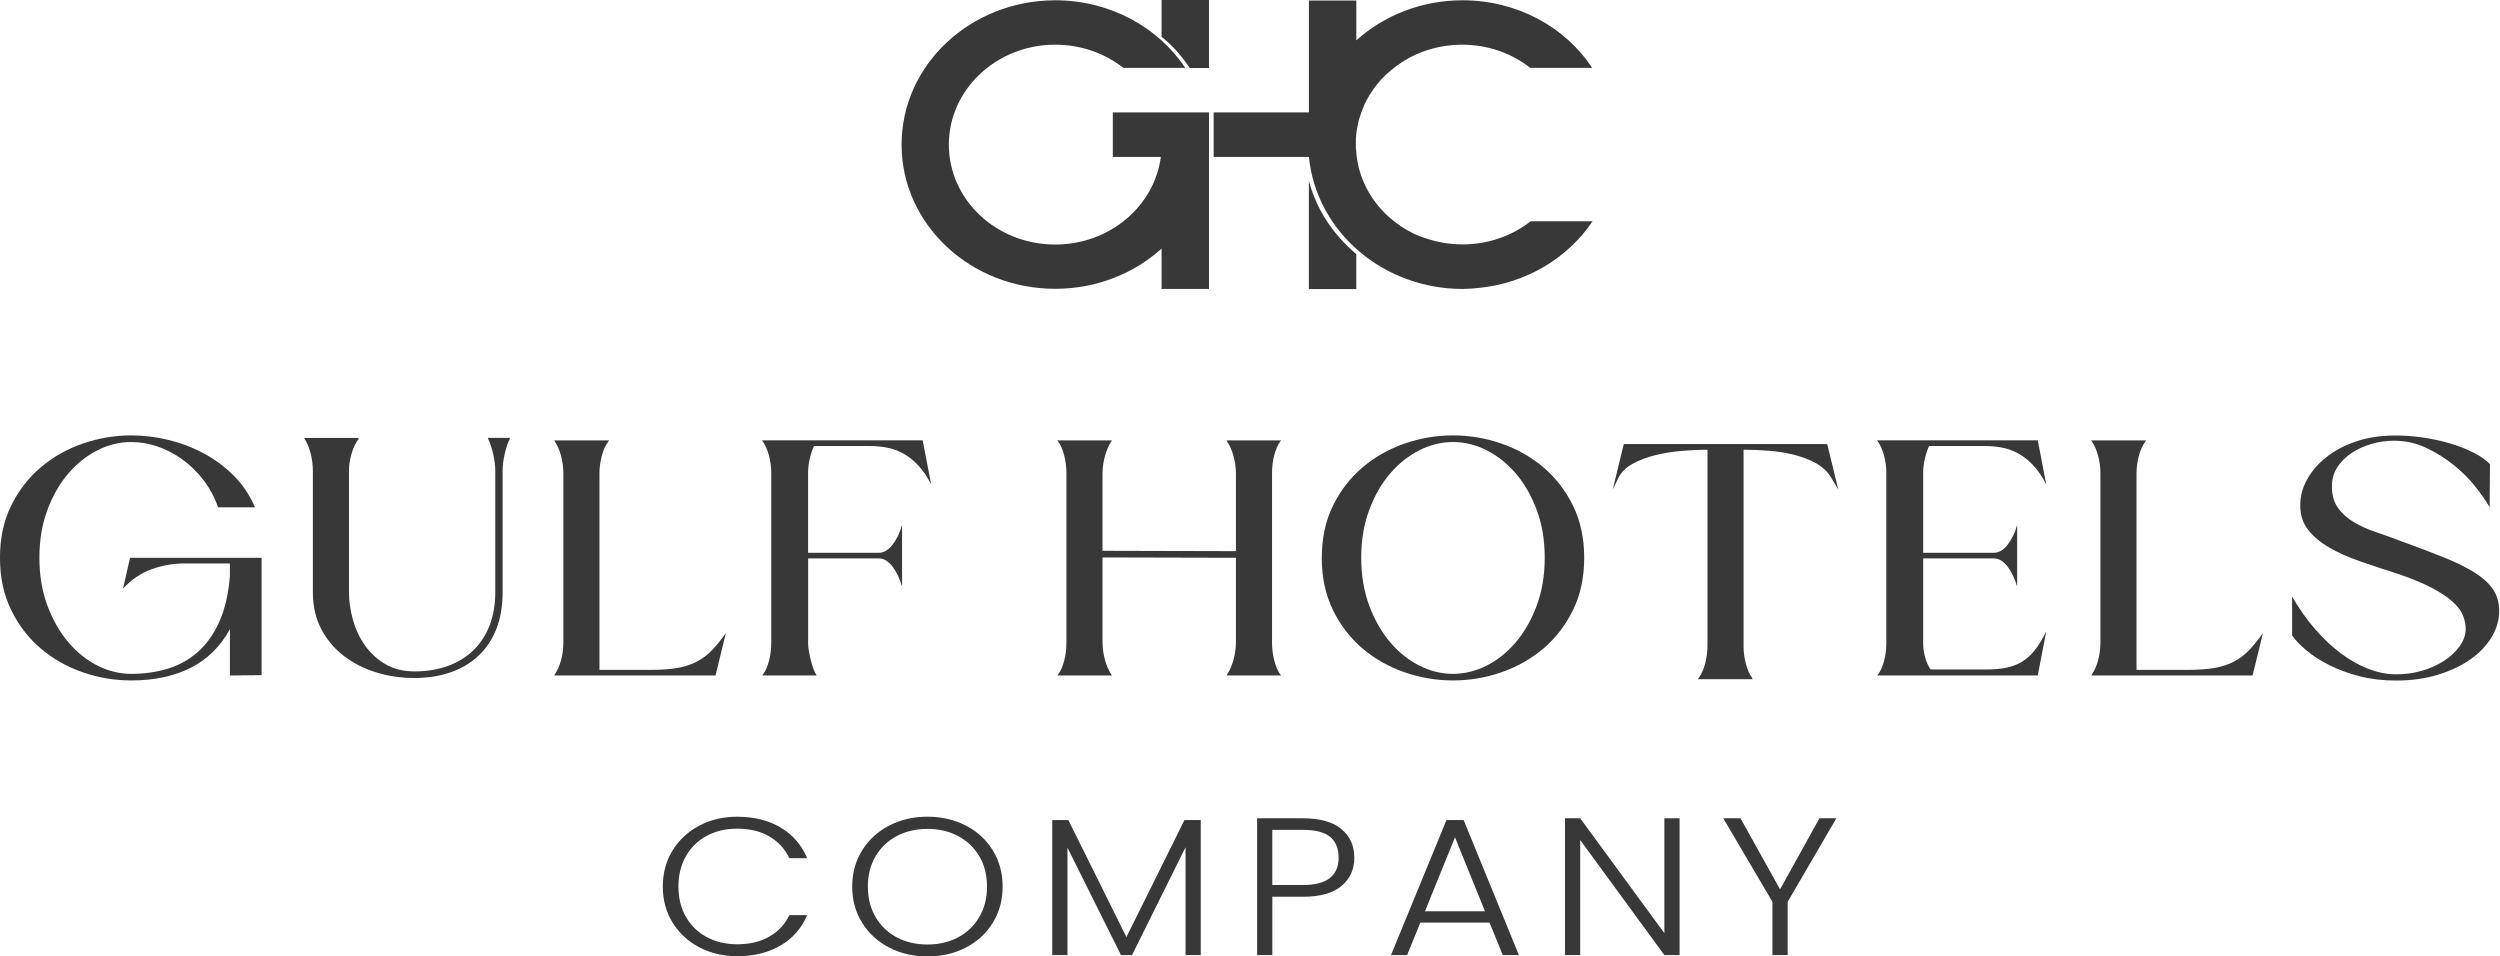 <svg width="528" height="202" viewBox="0 0 528 202" fill="none" xmlns="http://www.w3.org/2000/svg">
<path d="M276.434 38.203V61.051H286.447V53.673C281.599 49.556 278.05 44.323 276.434 38.203Z" fill="#383838"/>
<path d="M245.321 7.749C247.222 9.379 248.87 10.838 251.278 14.355C251.278 14.355 254.098 14.355 255.334 14.355V0H245.321V7.749Z" fill="#383838"/>
<path d="M245.166 23.736H240.096H235.027V33.144H245.166C243.804 43.582 234.33 51.646 222.86 51.646C210.439 51.646 200.395 42.209 200.395 30.542C200.395 18.903 210.471 9.438 222.86 9.438C228.341 9.438 233.348 11.268 237.245 14.328H250.331C244.596 5.749 234.425 0.059 222.86 0.059C204.926 0.087 190.414 13.727 190.414 30.542C190.414 47.356 204.926 60.996 222.86 60.996C231.573 60.996 239.494 57.765 245.325 52.504V61.025H255.337V23.736C254.957 23.736 250.426 23.736 250.267 23.736H245.166Z" fill="#383838"/>
<path d="M276.442 33.144C278.09 49.243 292.38 61.025 308.888 61.025C310.029 61.025 311.138 60.939 312.183 60.825C322.386 59.853 331.163 54.448 336.359 46.727H323.273C319.376 49.787 314.37 51.617 308.888 51.617C306.195 51.617 303.597 51.16 301.189 50.359C301.125 50.33 301.062 50.302 300.998 50.302C300.745 50.216 300.491 50.101 300.206 50.016C300.048 49.958 299.889 49.873 299.699 49.816C299.541 49.758 299.414 49.701 299.256 49.644C299.002 49.529 298.749 49.415 298.495 49.301C298.432 49.272 298.4 49.243 298.337 49.215C291.461 45.783 286.708 39.121 286.392 31.4H286.36V29.312C286.392 28.654 286.487 27.968 286.582 27.311C286.708 26.624 286.835 25.938 287.025 25.252C287.31 24.251 287.659 23.25 288.071 22.306C288.768 20.733 289.687 19.246 290.764 17.902C290.986 17.645 291.208 17.359 291.429 17.102C291.873 16.587 292.38 16.072 292.887 15.615C293.14 15.386 293.394 15.157 293.679 14.928C294.471 14.242 295.327 13.613 296.214 13.041C299.794 10.754 304.135 9.438 308.793 9.438C314.275 9.438 319.281 11.268 323.178 14.328H336.264C330.624 5.749 320.453 0.059 308.888 0.059C300.175 0.059 292.285 3.29 286.455 8.523V0.116H276.442V23.736H256.322C256.322 28.168 256.322 32.2 256.322 33.144H276.442Z" fill="#383838"/>
<g clip-path="url(#clip0_424_435)">
<path d="M48.562 142.664V132.861C46.592 136.506 43.839 139.223 40.312 141.017C36.785 142.812 32.578 143.712 27.706 143.712C24.227 143.712 20.833 143.142 17.509 141.995C14.186 140.848 11.23 139.18 8.634 136.985C6.037 134.789 3.95 132.08 2.37 128.864C0.79 125.641 -0.007 121.954 -0.007 117.802C-0.007 113.65 0.782 109.97 2.37 106.768C3.95 103.573 6.037 100.871 8.634 98.683C11.23 96.487 14.186 94.819 17.509 93.672C20.833 92.532 24.227 91.955 27.706 91.955C30.303 91.955 32.907 92.272 35.526 92.898C38.146 93.531 40.633 94.474 42.994 95.734C45.356 96.994 47.483 98.57 49.375 100.463C51.268 102.356 52.761 104.587 53.848 107.148H46.068C45.286 104.952 44.222 102.996 42.877 101.265C41.524 99.541 40.023 98.091 38.365 96.923C36.707 95.755 34.963 94.868 33.149 94.263C31.335 93.658 29.521 93.355 27.699 93.355C25.259 93.355 22.889 93.939 20.575 95.108C18.268 96.276 16.203 97.922 14.389 100.048C12.575 102.173 11.105 104.741 9.994 107.753C8.876 110.765 8.321 114.115 8.321 117.802C8.321 121.489 8.876 124.839 9.994 127.851C11.113 130.863 12.575 133.445 14.389 135.592C16.203 137.738 18.268 139.399 20.575 140.567C22.882 141.735 25.259 142.319 27.699 142.319C30.451 142.319 33.016 141.96 35.401 141.235C37.786 140.51 39.906 139.342 41.743 137.731C43.581 136.119 45.106 133.994 46.294 131.355C47.491 128.716 48.242 125.508 48.554 121.729V118.998H39.061C36.621 118.998 34.275 119.406 32.015 120.223C29.755 121.039 27.746 122.404 25.986 124.318L27.464 117.802H55.248V142.593L48.554 142.664H48.562Z" fill="#383838"/>
<path d="M106.155 125.05C106.155 127.991 105.717 130.581 104.833 132.826C103.95 135.063 102.691 136.956 101.056 138.497C99.422 140.039 97.451 141.207 95.145 142.002C92.838 142.797 90.281 143.191 87.481 143.191C84.681 143.191 81.992 142.797 79.427 142.002C76.862 141.207 74.578 140.039 72.576 138.497C70.582 136.956 68.995 135.063 67.83 132.826C66.664 130.588 66.078 127.991 66.078 125.05V99.491C66.078 98.232 65.921 96.979 65.609 95.748C65.296 94.509 64.858 93.475 64.287 92.63V92.56L64.209 92.49H75.806L75.728 92.56V92.701C75.102 93.538 74.609 94.579 74.25 95.818C73.89 97.056 73.702 98.281 73.702 99.498V125.064C73.702 126.929 73.976 128.857 74.523 130.841C75.071 132.826 75.908 134.634 77.049 136.267C78.191 137.899 79.63 139.229 81.366 140.257C83.102 141.284 85.166 141.798 87.551 141.798C90.148 141.798 92.494 141.411 94.597 140.644C96.701 139.877 98.492 138.779 99.969 137.35C101.447 135.929 102.589 134.177 103.395 132.101C104.2 130.025 104.599 127.675 104.599 125.064V99.421C104.599 98.344 104.458 97.183 104.169 95.916C103.879 94.657 103.504 93.538 103.043 92.553V92.482H107.711V92.553C107.242 93.531 106.867 94.657 106.585 95.916C106.296 97.176 106.155 98.344 106.155 99.421V125.057V125.05Z" fill="#383838"/>
<path d="M126.62 141.474H137.435C139.718 141.474 141.634 141.333 143.19 141.051C144.746 140.77 146.107 140.313 147.272 139.686C148.437 139.053 149.493 138.251 150.424 137.273C151.354 136.294 152.316 135.098 153.301 133.698L151.12 142.663H117.033L117.111 142.593V142.522C117.682 141.727 118.135 140.728 118.472 139.51C118.808 138.3 118.98 137.033 118.98 135.731V99.941C118.98 98.682 118.808 97.429 118.472 96.198C118.135 94.959 117.682 93.946 117.111 93.15V93.08L117.033 93.01H128.63L128.395 93.362C127.824 94.157 127.386 95.163 127.073 96.374C126.761 97.591 126.604 98.822 126.604 100.082V141.474H126.62Z" fill="#383838"/>
<path d="M160.941 142.664L161.098 142.523C161.669 141.728 162.107 140.736 162.419 139.547C162.732 138.357 162.889 137.084 162.889 135.733V99.802C162.889 98.591 162.717 97.36 162.38 96.121C162.044 94.883 161.559 93.848 160.941 93.004H194.872L196.663 102.321C195.834 100.688 194.927 99.344 193.941 98.296C192.956 97.247 191.916 96.417 190.829 95.812C189.742 95.207 188.6 94.784 187.404 94.552C186.208 94.32 185.019 94.2 183.822 94.2H171.913C171.545 94.995 171.248 95.896 171.021 96.895C170.787 97.902 170.669 98.866 170.669 99.802V116.747H185.613C186.653 116.747 187.607 116.184 188.491 115.065C189.375 113.946 190.047 112.546 190.516 110.864V123.889C190.305 123.143 190.039 122.405 189.703 121.687C189.367 120.962 188.991 120.322 188.577 119.759C188.163 119.196 187.709 118.752 187.216 118.429C186.724 118.105 186.192 117.936 185.621 117.936H170.677V135.866C170.677 136.331 170.732 136.873 170.834 137.478C170.935 138.083 171.068 138.702 171.225 139.336C171.381 139.969 171.561 140.574 171.772 141.158C171.975 141.742 172.21 142.242 172.476 142.664H160.957H160.941Z" fill="#383838"/>
<path d="M232.853 135.591C232.853 136.85 233.018 138.103 233.362 139.334C233.698 140.573 234.151 141.607 234.722 142.452L234.8 142.593L234.879 142.663H223.282L223.438 142.522C224.009 141.727 224.447 140.735 224.76 139.546C225.073 138.356 225.229 137.083 225.229 135.731V99.941C225.229 98.682 225.073 97.429 224.76 96.198C224.447 94.959 224.009 93.946 223.438 93.15L223.282 93.01H234.879L234.8 93.08L234.722 93.221C234.151 94.058 233.698 95.1 233.362 96.338C233.025 97.577 232.853 98.822 232.853 100.082V116.33L261.028 116.401V100.082C261.028 98.822 260.856 97.57 260.52 96.338C260.184 95.1 259.73 94.065 259.16 93.221L259.081 93.08L259.003 93.01H270.6L270.444 93.15C269.873 93.946 269.435 94.938 269.122 96.127C268.809 97.316 268.653 98.59 268.653 99.941V135.731C268.653 136.991 268.809 138.244 269.122 139.475C269.435 140.714 269.873 141.727 270.444 142.522L270.6 142.663H259.003L259.081 142.593L259.16 142.452C259.73 141.614 260.184 140.573 260.52 139.334C260.856 138.096 261.028 136.85 261.028 135.591V117.801L232.853 117.731V135.591Z" fill="#383838"/>
<path d="M279.163 117.802C279.163 113.65 279.953 109.97 281.54 106.768C283.12 103.573 285.208 100.871 287.804 98.683C290.4 96.487 293.356 94.819 296.68 93.672C299.995 92.532 303.389 91.955 306.869 91.955C310.349 91.955 313.743 92.525 317.066 93.672C320.39 94.819 323.346 96.487 325.942 98.683C328.538 100.878 330.626 103.573 332.206 106.768C333.785 109.97 334.583 113.643 334.583 117.802C334.583 121.961 333.793 125.648 332.206 128.864C330.626 132.087 328.538 134.796 325.942 136.985C323.346 139.18 320.39 140.848 317.066 141.995C313.743 143.142 310.349 143.712 306.869 143.712C303.389 143.712 299.995 143.142 296.672 141.995C293.348 140.848 290.392 139.18 287.796 136.985C285.2 134.789 283.112 132.08 281.533 128.864C279.953 125.641 279.155 121.954 279.155 117.802H279.163ZM287.491 117.802C287.491 121.489 288.047 124.839 289.165 127.851C290.283 130.863 291.745 133.445 293.56 135.592C295.374 137.738 297.438 139.399 299.745 140.567C302.052 141.735 304.429 142.319 306.869 142.319C309.309 142.319 311.678 141.735 313.993 140.567C316.3 139.399 318.364 137.745 320.179 135.592C321.993 133.445 323.463 130.863 324.573 127.851C325.692 124.839 326.247 121.489 326.247 117.802C326.247 114.115 325.692 110.765 324.573 107.753C323.455 104.741 321.993 102.173 320.179 100.048C318.364 97.922 316.3 96.276 313.993 95.108C311.686 93.939 309.309 93.355 306.869 93.355C304.429 93.355 302.06 93.939 299.745 95.108C297.438 96.276 295.374 97.922 293.56 100.048C291.745 102.173 290.275 104.741 289.165 107.753C288.047 110.765 287.491 114.115 287.491 117.802Z" fill="#383838"/>
<path d="M360.609 94.98C358.951 94.98 357.145 95.065 355.198 95.227C353.251 95.388 351.382 95.691 349.591 96.134C347.8 96.578 346.205 97.183 344.805 97.957C343.405 98.724 342.389 99.744 341.771 101.004L340.606 103.382L342.944 93.791H385.907L388.245 103.382L386.689 100.793C385.961 99.582 384.898 98.583 383.498 97.816C382.098 97.049 380.542 96.451 378.83 96.029C377.117 95.607 375.342 95.325 373.497 95.191C371.651 95.051 369.899 94.98 368.242 94.98V136.513C368.242 137.772 368.406 139.025 368.75 140.256C369.086 141.495 369.54 142.508 370.11 143.303V143.374L370.189 143.444H358.592L358.826 143.092C359.397 142.297 359.835 141.298 360.148 140.08C360.461 138.87 360.617 137.632 360.617 136.372V94.98H360.609Z" fill="#383838"/>
<path d="M430.377 142.664H396.446L396.603 142.523C397.174 141.728 397.611 140.736 397.924 139.547C398.237 138.357 398.393 137.084 398.393 135.733V99.802C398.393 98.591 398.221 97.36 397.885 96.121C397.549 94.883 397.064 93.848 396.446 93.004H430.377L432.168 102.321C431.339 100.688 430.432 99.344 429.446 98.296C428.461 97.247 427.421 96.417 426.334 95.812C425.247 95.207 424.105 94.784 422.909 94.552C421.712 94.32 420.524 94.2 419.327 94.2H407.418C407.058 94.995 406.753 95.896 406.526 96.895C406.292 97.902 406.174 98.866 406.174 99.802V116.747H421.118C422.158 116.747 423.112 116.184 423.996 115.065C424.88 113.946 425.552 112.546 426.021 110.864V123.889C425.81 123.143 425.544 122.405 425.2 121.687C424.864 120.962 424.488 120.322 424.074 119.759C423.66 119.196 423.206 118.752 422.713 118.429C422.221 118.105 421.689 117.936 421.118 117.936H406.174V135.866C406.174 136.802 406.307 137.759 406.565 138.737C406.823 139.716 407.214 140.602 407.73 141.397H419.327C421.04 141.397 422.518 141.271 423.761 141.01C425.005 140.757 426.123 140.321 427.108 139.716C428.093 139.11 428.985 138.294 429.79 137.267C430.596 136.239 431.386 134.93 432.168 133.347L430.377 142.664Z" fill="#383838"/>
<path d="M451.241 141.474H462.055C464.339 141.474 466.255 141.333 467.811 141.051C469.367 140.77 470.728 140.313 471.901 139.686C473.066 139.053 474.122 138.251 475.052 137.273C475.983 136.294 476.945 135.098 477.93 133.698L475.748 142.663H441.661L441.739 142.593V142.522C442.31 141.727 442.764 140.728 443.1 139.51C443.436 138.3 443.608 137.033 443.608 135.731V99.941C443.608 98.682 443.436 97.429 443.1 96.198C442.764 94.959 442.31 93.946 441.739 93.15V93.08L441.661 93.01H453.258L453.023 93.362C452.453 94.157 452.015 95.163 451.702 96.374C451.389 97.591 451.233 98.822 451.233 100.082V141.474H451.241Z" fill="#383838"/>
<path d="M525.795 107.092C525.068 105.832 524.067 104.397 522.8 102.785C521.526 101.174 520.009 99.661 518.249 98.232C516.482 96.811 514.543 95.593 512.416 94.587C510.289 93.581 508.005 93.081 505.565 93.081C504.009 93.081 502.453 93.306 500.897 93.75C499.341 94.193 497.941 94.826 496.697 95.643C495.454 96.459 494.438 97.465 493.663 98.654C492.881 99.844 492.498 101.188 492.498 102.68C492.498 104.544 492.928 106.079 493.781 107.268C494.641 108.457 495.751 109.463 497.128 110.28C498.504 111.096 500.06 111.8 501.796 112.384C503.532 112.968 505.26 113.587 506.973 114.241C510.445 115.501 513.495 116.655 516.114 117.711C518.734 118.759 520.916 119.836 522.652 120.934C524.388 122.031 525.686 123.221 526.546 124.508C527.399 125.796 527.829 127.302 527.829 129.026C527.829 130.94 527.297 132.784 526.233 134.557C525.17 136.331 523.676 137.893 521.76 139.251C519.837 140.602 517.545 141.693 514.871 142.509C512.197 143.325 509.256 143.734 506.034 143.734C503.282 143.734 500.733 143.431 498.371 142.826C496.009 142.221 493.898 141.447 492.029 140.518C490.16 139.582 488.549 138.554 487.204 137.435C485.851 136.317 484.819 135.24 484.092 134.213V126.021C485.593 128.59 487.228 130.891 488.995 132.918C490.754 134.951 492.576 136.654 494.445 138.034C496.314 139.413 498.191 140.475 500.091 141.221C501.984 141.967 503.814 142.368 505.581 142.411C507.653 142.46 509.616 142.214 511.454 141.679C513.291 141.144 514.902 140.419 516.279 139.504C517.655 138.597 518.742 137.555 519.547 136.387C520.353 135.219 520.752 134.03 520.752 132.812C520.752 131.925 520.572 131.004 520.204 130.047C519.844 129.09 519.125 128.118 518.062 127.14C516.998 126.162 515.497 125.156 513.549 124.128C511.602 123.101 509.076 122.074 505.964 121.046C503.321 120.209 500.787 119.364 498.379 118.527C495.962 117.69 493.828 116.733 491.959 115.656C490.09 114.579 488.596 113.334 487.486 111.912C486.367 110.491 485.812 108.774 485.812 106.768C485.812 104.763 486.305 102.954 487.29 101.202C488.275 99.45 489.628 97.901 491.341 96.543C493.053 95.192 495.087 94.102 497.448 93.285C499.81 92.469 502.39 92.04 505.19 91.99C507.317 91.941 509.428 92.075 511.532 92.377C513.635 92.68 515.59 93.102 517.405 93.637C519.219 94.172 520.869 94.819 522.347 95.565C523.825 96.311 525.006 97.127 525.889 98.014L525.811 107.12L525.795 107.092Z" fill="#383838"/>
<path d="M142.049 179.623C143.425 177.378 145.31 175.626 147.695 174.373C150.08 173.12 152.746 172.494 155.687 172.494C159.268 172.494 162.342 173.261 164.891 174.788C167.448 176.315 169.309 178.476 170.474 181.255H166.705C165.79 179.299 164.383 177.772 162.506 176.667C160.621 175.562 158.353 175.013 155.687 175.013C153.325 175.013 151.206 175.506 149.329 176.498C147.445 177.49 145.967 178.919 144.895 180.777C143.824 182.634 143.284 184.795 143.284 187.244C143.284 189.693 143.816 191.846 144.895 193.69C145.967 195.533 147.445 196.955 149.329 197.947C151.214 198.939 153.333 199.432 155.687 199.432C158.353 199.432 160.621 198.89 162.506 197.799C164.39 196.709 165.79 195.203 166.705 193.274H170.474C169.309 196.033 167.44 198.165 164.875 199.678C162.302 201.191 159.245 201.951 155.687 201.951C152.746 201.951 150.088 201.325 147.695 200.072C145.31 198.82 143.425 197.074 142.049 194.844C140.673 192.613 139.984 190.08 139.984 187.237C139.984 184.394 140.673 181.86 142.049 179.609V179.623Z" fill="#383838"/>
<path d="M187.788 200.121C185.371 198.868 183.463 197.116 182.071 194.871C180.679 192.626 179.983 190.086 179.983 187.243C179.983 184.4 180.679 181.867 182.071 179.615C183.463 177.37 185.371 175.618 187.788 174.365C190.204 173.113 192.902 172.486 195.873 172.486C198.845 172.486 201.582 173.113 203.998 174.365C206.415 175.618 208.315 177.37 209.691 179.615C211.068 181.86 211.756 184.4 211.756 187.243C211.756 190.086 211.068 192.619 209.691 194.871C208.315 197.116 206.415 198.868 203.998 200.121C201.582 201.373 198.868 202 195.873 202C192.878 202 190.212 201.373 187.788 200.121ZM202.301 197.995C204.202 197.003 205.703 195.575 206.806 193.717C207.908 191.859 208.456 189.699 208.456 187.25C208.456 184.801 207.908 182.648 206.806 180.804C205.703 178.96 204.202 177.539 202.301 176.547C200.401 175.554 198.259 175.062 195.873 175.062C193.488 175.062 191.346 175.554 189.445 176.547C187.545 177.539 186.044 178.96 184.941 180.804C183.839 182.648 183.291 184.801 183.291 187.25C183.291 189.699 183.839 191.859 184.941 193.717C186.044 195.575 187.545 197.003 189.445 197.995C191.346 198.988 193.488 199.48 195.873 199.48C198.259 199.48 200.401 198.988 202.301 197.995Z" fill="#383838"/>
<path d="M253.6 173.197V201.711H250.386V178.939L239.086 201.711H236.748L225.448 179.024V201.711H222.234V173.197H225.636L237.898 197.911L250.159 173.197H253.6Z" fill="#383838"/>
<path d="M283.316 187.123C281.509 188.636 278.796 189.396 275.191 189.396H268.716V201.711H265.502V172.824H275.191C278.772 172.824 281.478 173.584 283.3 175.097C285.122 176.61 286.029 178.623 286.029 181.128C286.029 183.633 285.122 185.603 283.324 187.123H283.316ZM282.714 181.135C282.714 179.207 282.119 177.743 280.923 176.751C279.726 175.759 277.818 175.266 275.183 175.266H268.708V186.919H275.183C280.203 186.919 282.714 184.991 282.714 181.135Z" fill="#383838"/>
<path d="M314.588 194.85H299.98L297.18 201.711H293.779L305.493 173.197H309.121L320.789 201.711H317.387L314.588 194.85ZM313.626 192.458L307.292 176.835L300.957 192.458H313.634H313.626Z" fill="#383838"/>
<path d="M354.727 201.711H351.513L333.738 177.412V201.711H330.524V172.824H333.738L351.513 197.081V172.824H354.727V201.711Z" fill="#383838"/>
<path d="M387.837 172.824L377.553 190.473V201.711H374.339V190.473L363.962 172.824H367.591L375.95 187.827L384.263 172.824H387.844H387.837Z" fill="#383838"/>
</g>
<defs>
<clipPath id="clip0_424_435">
<rect width="527.821" height="110.045" fill="white" transform="translate(0 91.955)"/>
</clipPath>
</defs>
</svg>
